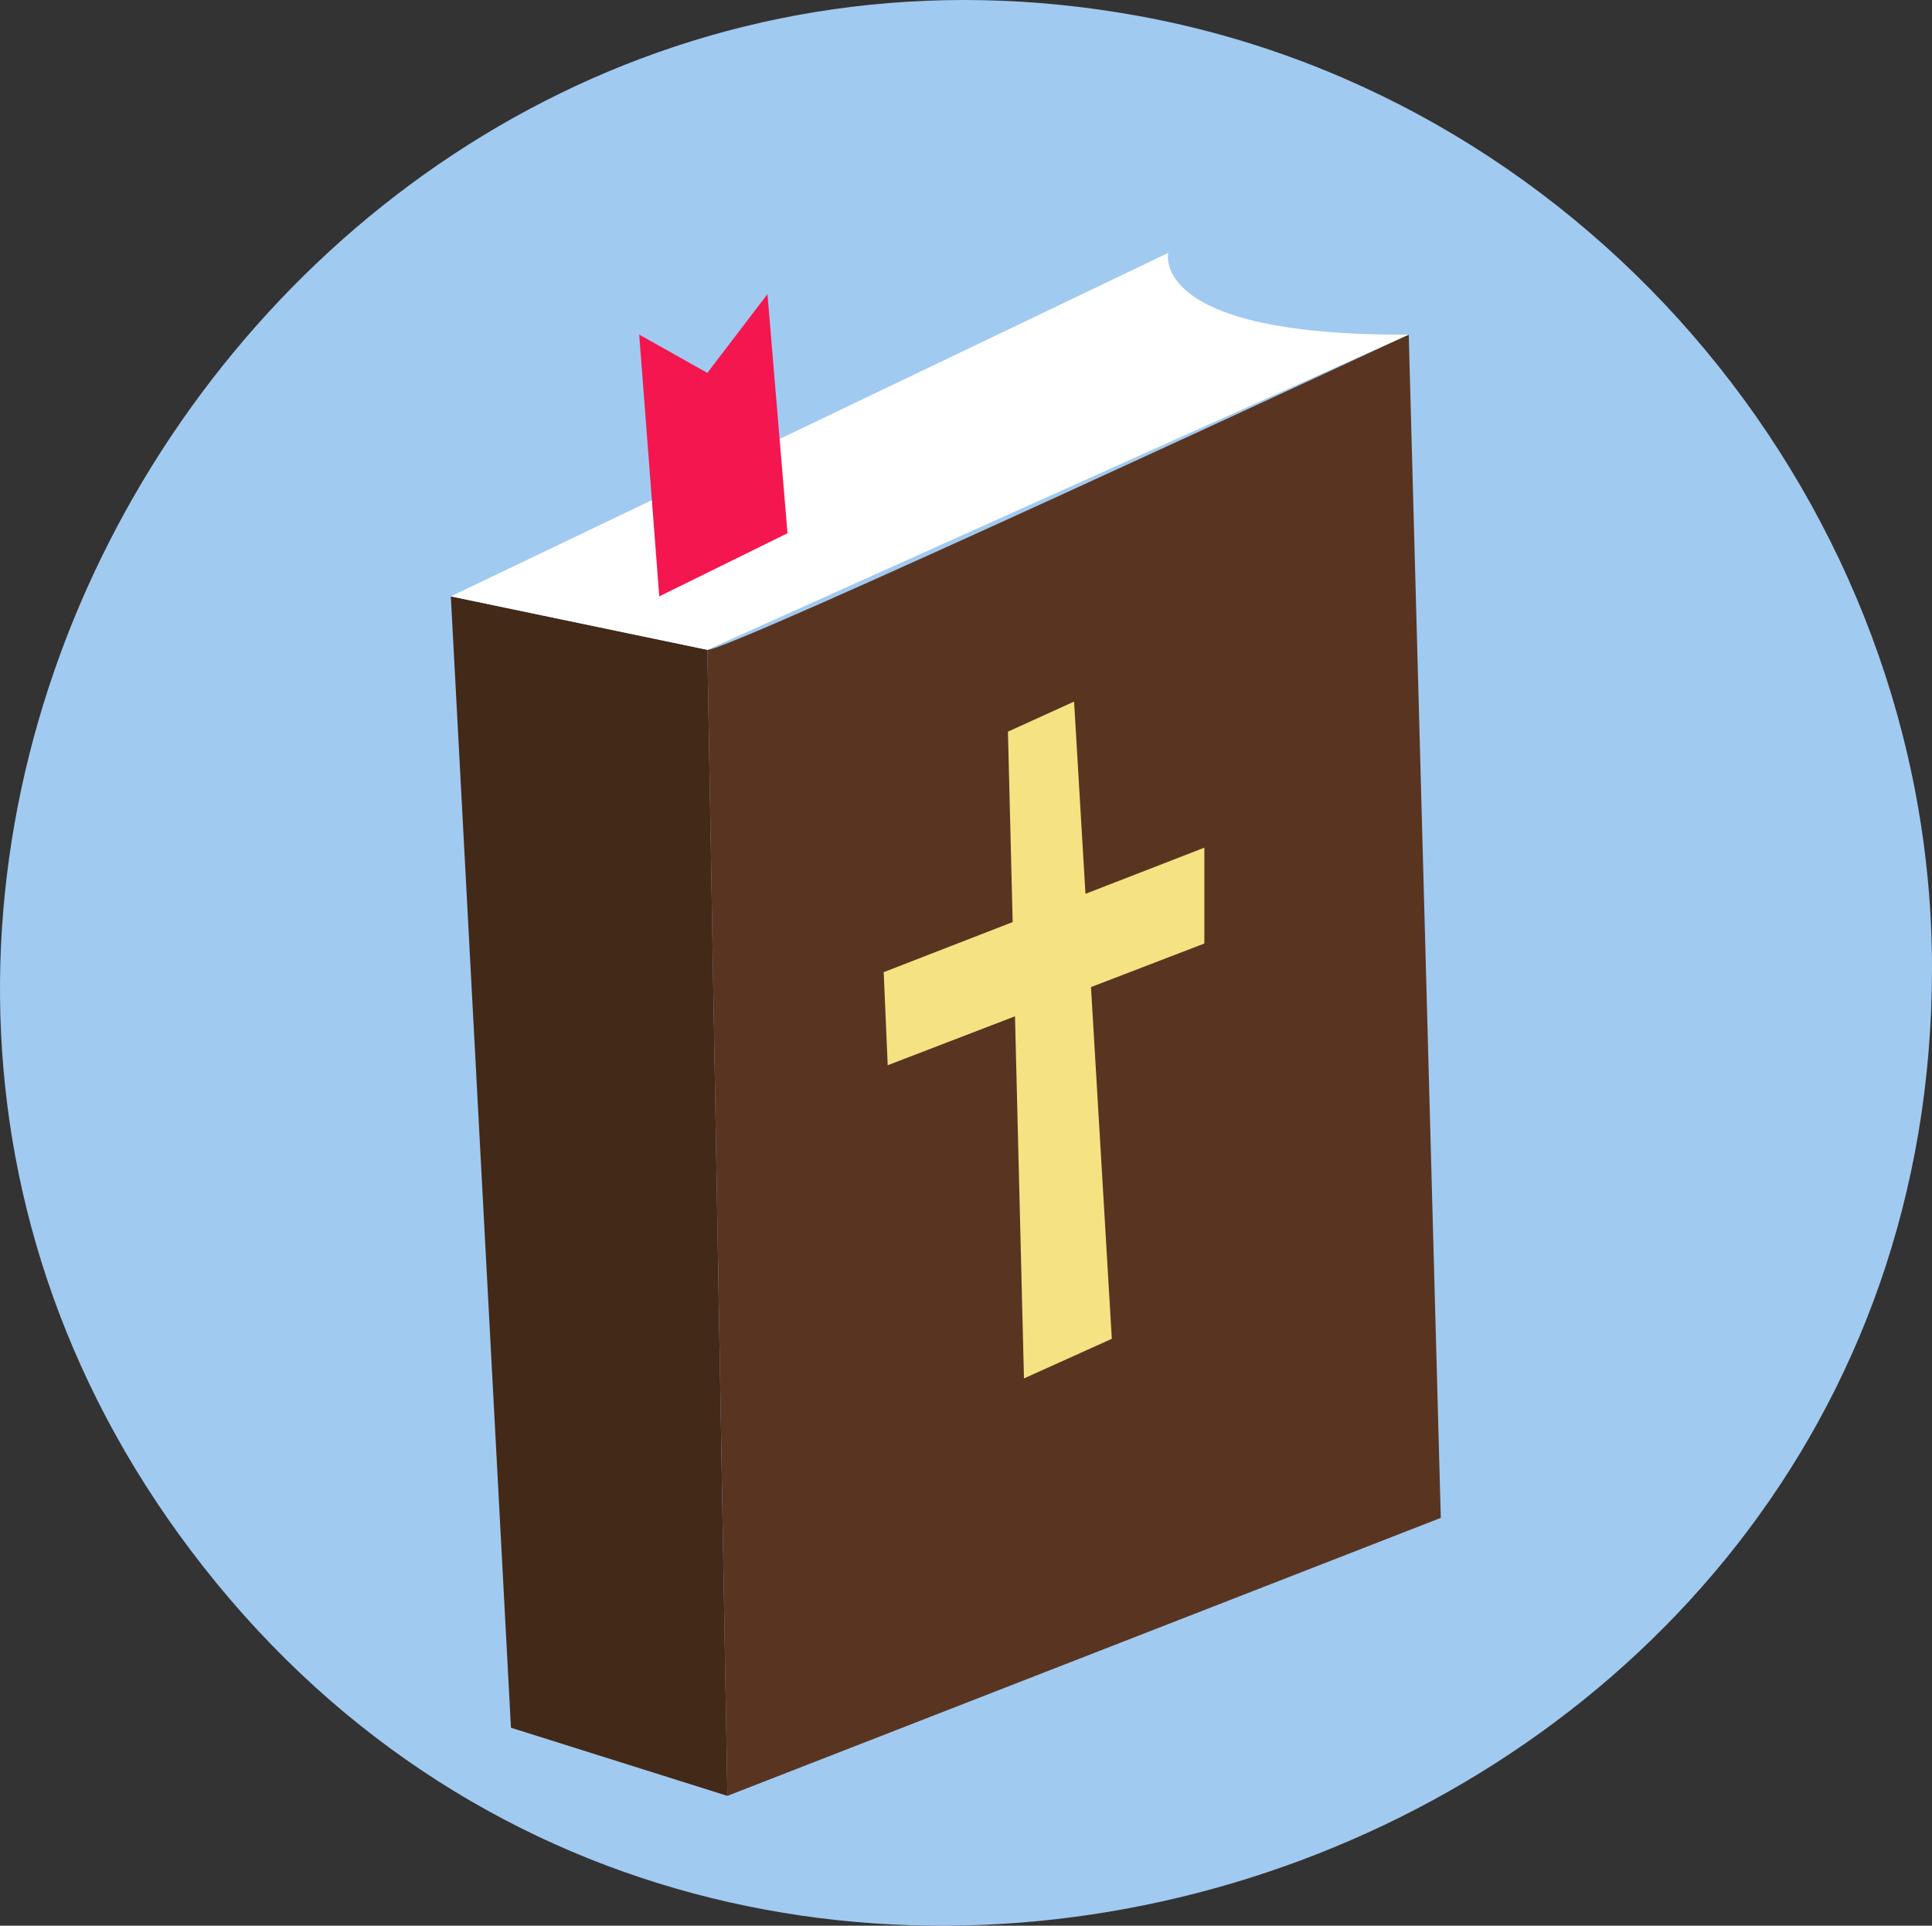 <?xml version="1.0" encoding="iso-8859-1"?>
<!-- Generator: Adobe Illustrator 19.2.1, SVG Export Plug-In . SVG Version: 6.00 Build 0)  -->
<svg version="1.1" xmlns="http://www.w3.org/2000/svg" xmlns:xlink="http://www.w3.org/1999/xlink" x="0px" y="0px"
	 viewBox="0 0 964.074 960.846" style="enable-background:new 0 0 964.074 960.846;" xml:space="preserve">
<rect x="0" y="0" width="964.074" height="960.846" fill="#333333" stroke="none"/>
<g id="Holy_Bible">
	<g>
		<path style="fill:#A1CAF1;" d="M964.074,483.119c0,453.605-595.774,652.613-868.85,290.5
			C-164.777,428.844,145.641-69.216,568.404,8.011C794.746,49.357,964.074,253.126,964.074,483.119z"/>
		<g>
			<path style="fill:#593521;" d="M352.967,324.234c8,1.827,350-157.295,350-157.295l16,590.416l-356,138.706L352.967,324.234z"/>
			<polygon style="fill:#432918;" points="352.967,324.234 224.967,297.563 254.967,862.061 362.967,896.061 			"/>
			<path style="fill:#FFFFFF;" d="M224.967,297.563l358-171.371c0,0-10,41.626,120,40.747l-350,157.295L224.967,297.563z"/>
			<polygon style="fill:#F5E283;" points="600.967,422.956 541.649,445.981 535.967,350.061 502.967,365.06 505.322,460.081 
				440.967,485.061 442.967,531.5 506.488,507.087 510.967,687.768 554.801,668.001 544.405,492.513 600.967,470.775 			"/>
			<polygon style="fill:#F4164F;" points="328.967,297.563 318.967,166.939 352.967,186.061 382.967,146.75 392.967,266.061 			"/>
		</g>
	</g>
</g>
<g id="Layer_1">
</g>
</svg>
